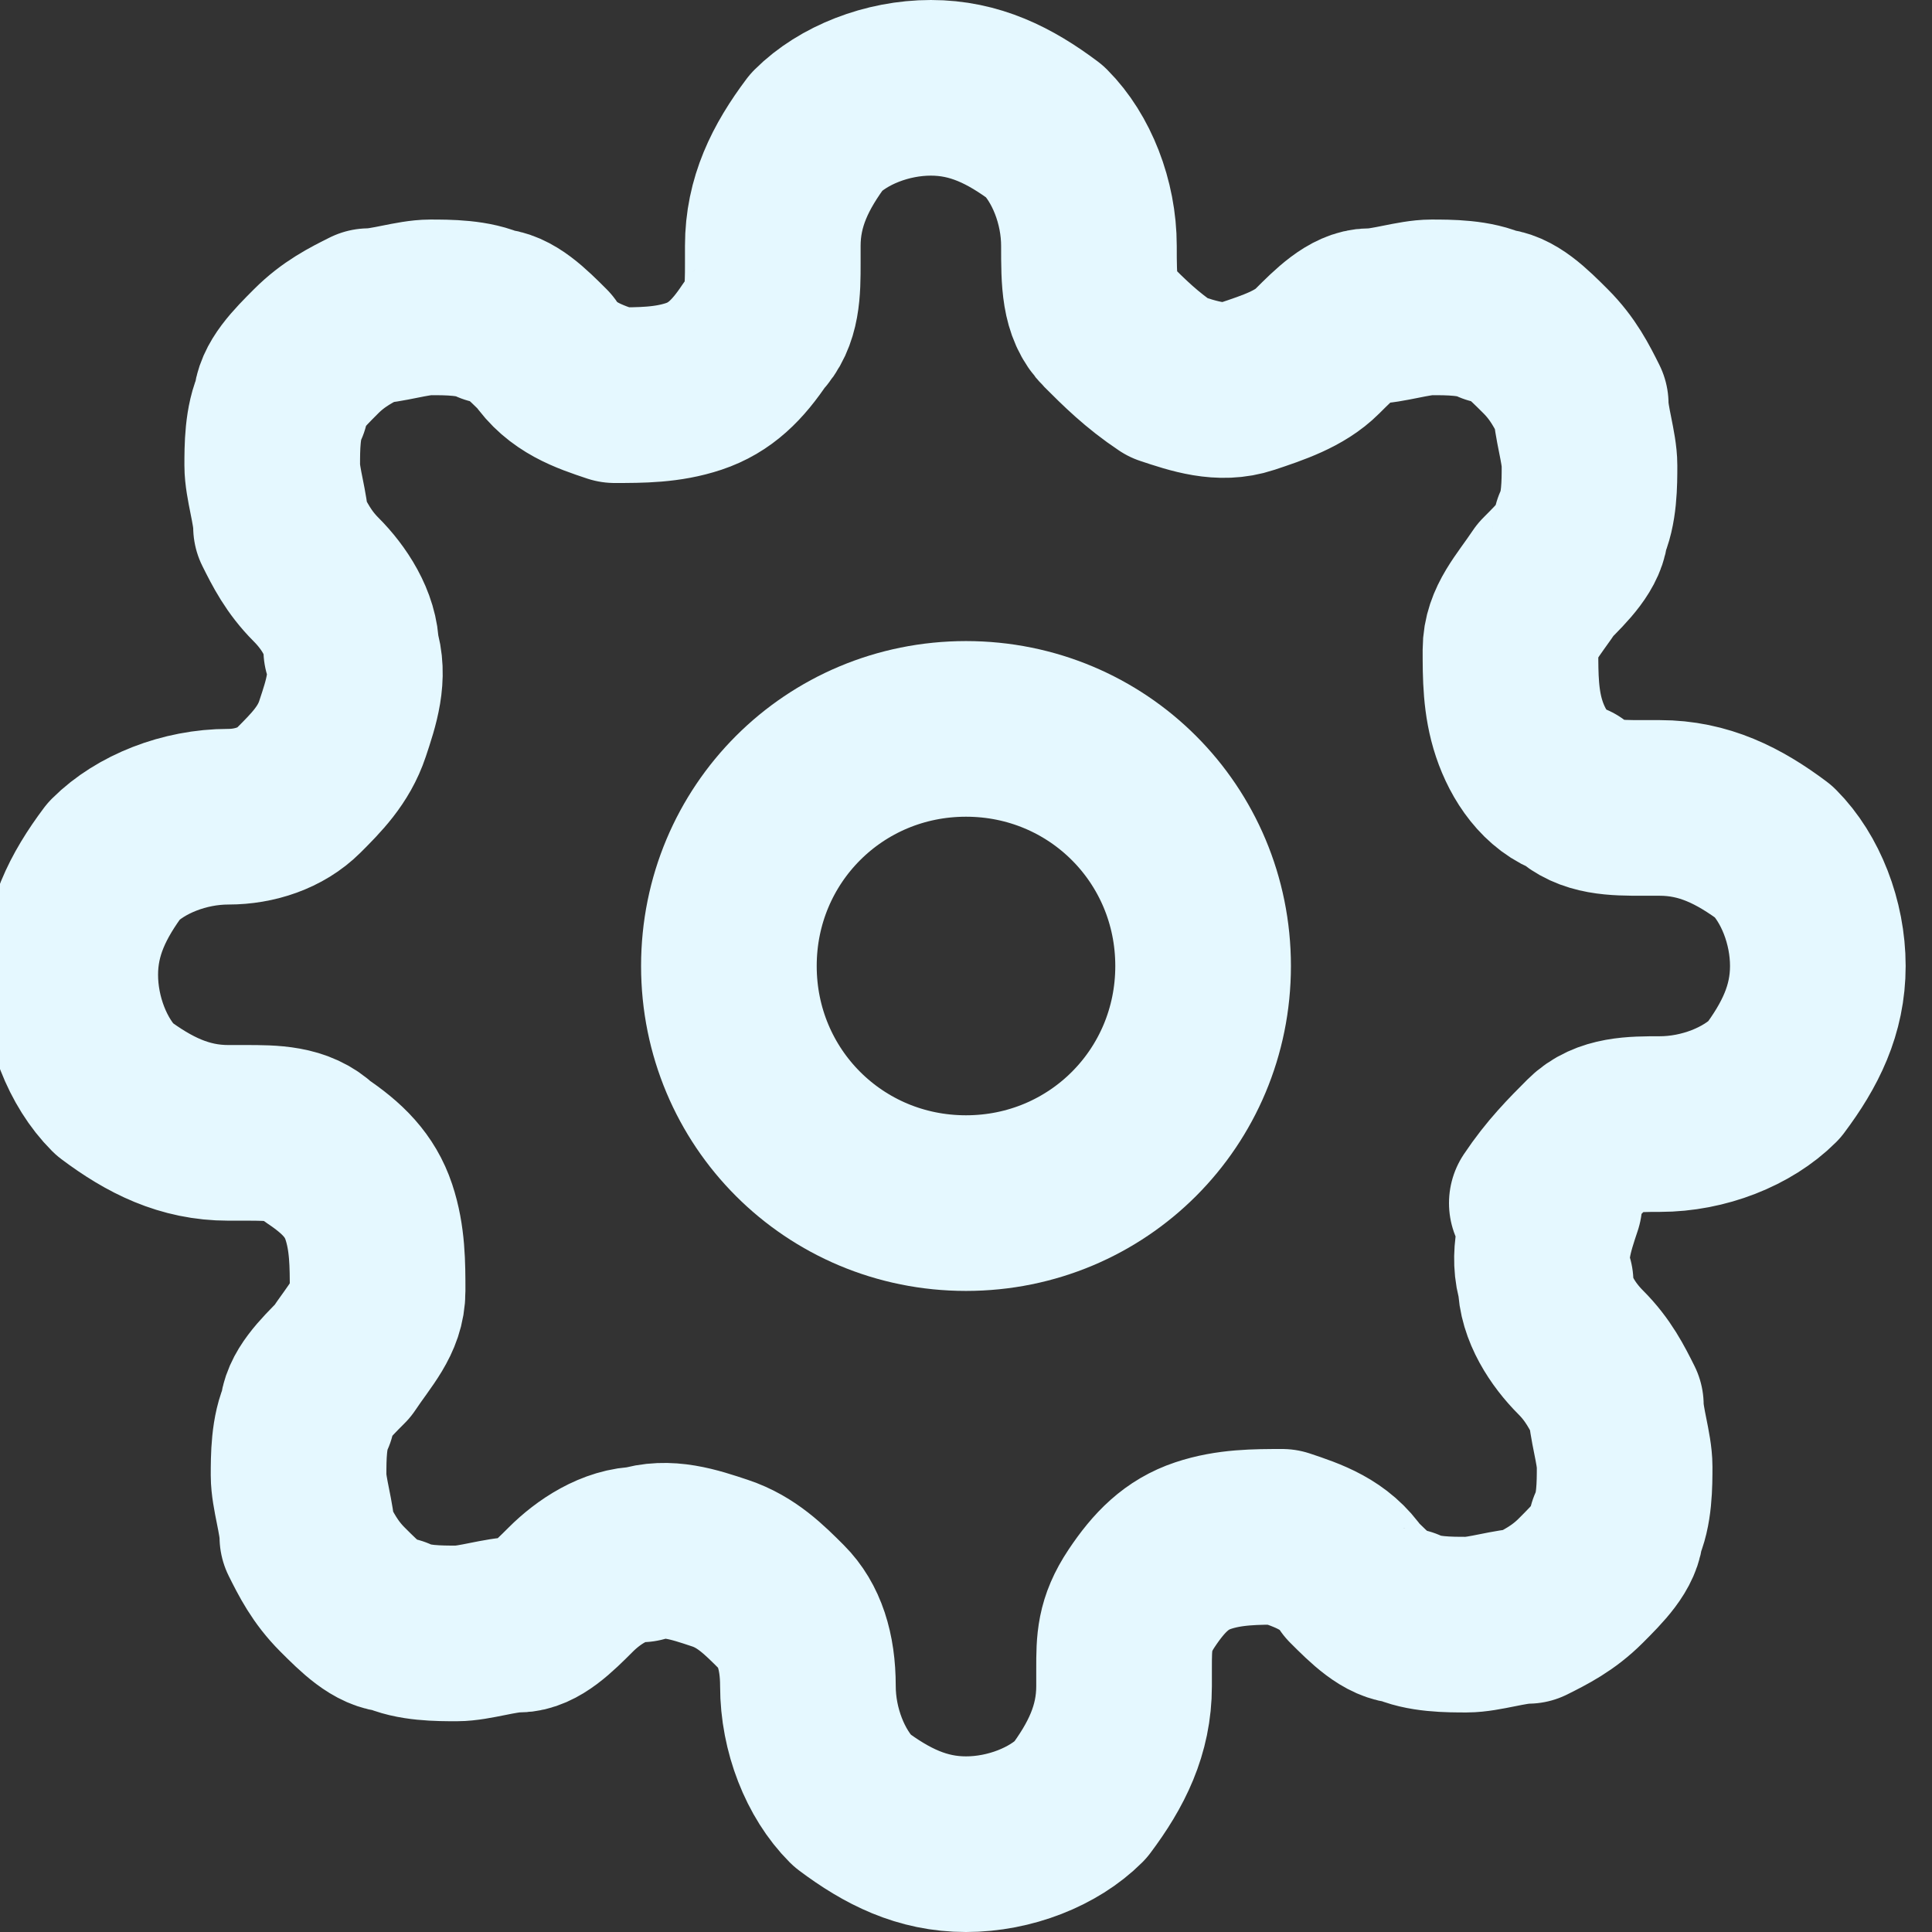<?xml version="1.0" encoding="UTF-8"?>
<svg id="Layer_1" data-name="Layer 1" xmlns="http://www.w3.org/2000/svg" version="1.1" viewBox="0 0 22 22">
  <rect x="0" y="0" width="22" height="22" fill="#333333" stroke="none"/>
  <defs>
    <style>
      .cls-1 {
        fill: none;
        stroke: #e5f8ff;
        stroke-linecap: round;
        stroke-linejoin: round;
        stroke-width: 2px;
      }
    </style>
  </defs>
  <path class="cls-1" d="M11,13.7c1.5,0,2.7-1.2,2.7-2.7s-1.2-2.7-2.7-2.7-2.7,1.2-2.7,2.7,1.2,2.7,2.7,2.7Z"/>
  <path class="cls-1" d="M17.7,13.7c-.1.3-.2.6-.1.9,0,.3.2.6.4.8h0c.2.2.3.4.4.6,0,.2.1.5.1.7s0,.5-.1.7c0,.2-.2.4-.4.6-.2.2-.4.3-.6.4-.2,0-.5.1-.7.1s-.5,0-.7-.1c-.2,0-.4-.2-.6-.4h0c-.2-.3-.5-.4-.8-.5-.3,0-.6,0-.9.1-.3.1-.5.3-.7.6s-.2.5-.2.8v.2c0,.5-.2.9-.5,1.3-.3.3-.8.5-1.3.5s-.9-.2-1.3-.5c-.3-.3-.5-.8-.5-1.3h0c0-.4-.1-.7-.3-.9-.2-.2-.4-.4-.7-.5-.3-.1-.6-.2-.9-.1-.3,0-.6.2-.8.4h0c-.2.2-.4.4-.6.4-.2,0-.5.1-.7.1s-.5,0-.7-.1c-.2,0-.4-.2-.6-.4-.2-.2-.3-.4-.4-.6,0-.2-.1-.5-.1-.7s0-.5.1-.7c0-.2.2-.4.4-.6h0c.2-.3.4-.5.4-.8,0-.3,0-.6-.1-.9-.1-.3-.3-.5-.6-.7-.2-.2-.5-.2-.8-.2h-.2c-.5,0-.9-.2-1.3-.5-.3-.3-.5-.8-.5-1.3s.2-.9.5-1.3c.3-.3.8-.5,1.3-.5h0c.3,0,.6-.1.8-.3.2-.2.4-.4.5-.7.1-.3.2-.6.1-.9,0-.3-.2-.6-.4-.8h0c-.2-.2-.3-.4-.4-.6,0-.2-.1-.5-.1-.7s0-.5.1-.7c0-.2.2-.4.4-.6.2-.2.4-.3.6-.4.2,0,.5-.1.7-.1s.5,0,.7.1c.2,0,.4.2.6.4h0c.2.3.5.4.8.5.3,0,.6,0,.9-.1h0c.3-.1.5-.3.7-.6.2-.2.2-.5.2-.8v-.2c0-.5.2-.9.5-1.3.3-.3.8-.5,1.3-.5s.9.2,1.3.5c.3.3.5.8.5,1.3h0c0,.4,0,.7.2.9.2.2.4.4.7.6.3.1.6.2.9.1s.6-.2.8-.4h0c.2-.2.4-.4.6-.4.2,0,.5-.1.7-.1s.5,0,.7.1c.2,0,.4.2.6.4.2.2.3.4.4.6,0,.2.1.5.1.7s0,.5-.1.7c0,.2-.2.4-.4.6h0c-.2.3-.4.5-.4.8,0,.3,0,.6.1.9h0c.1.3.3.6.6.7.2.2.5.2.8.2h.2c.5,0,.9.2,1.3.5.3.3.5.8.5,1.3s-.2.9-.5,1.3c-.3.3-.8.5-1.3.5h0c-.3,0-.6,0-.8.2-.2.2-.4.4-.6.7Z"/>
</svg>